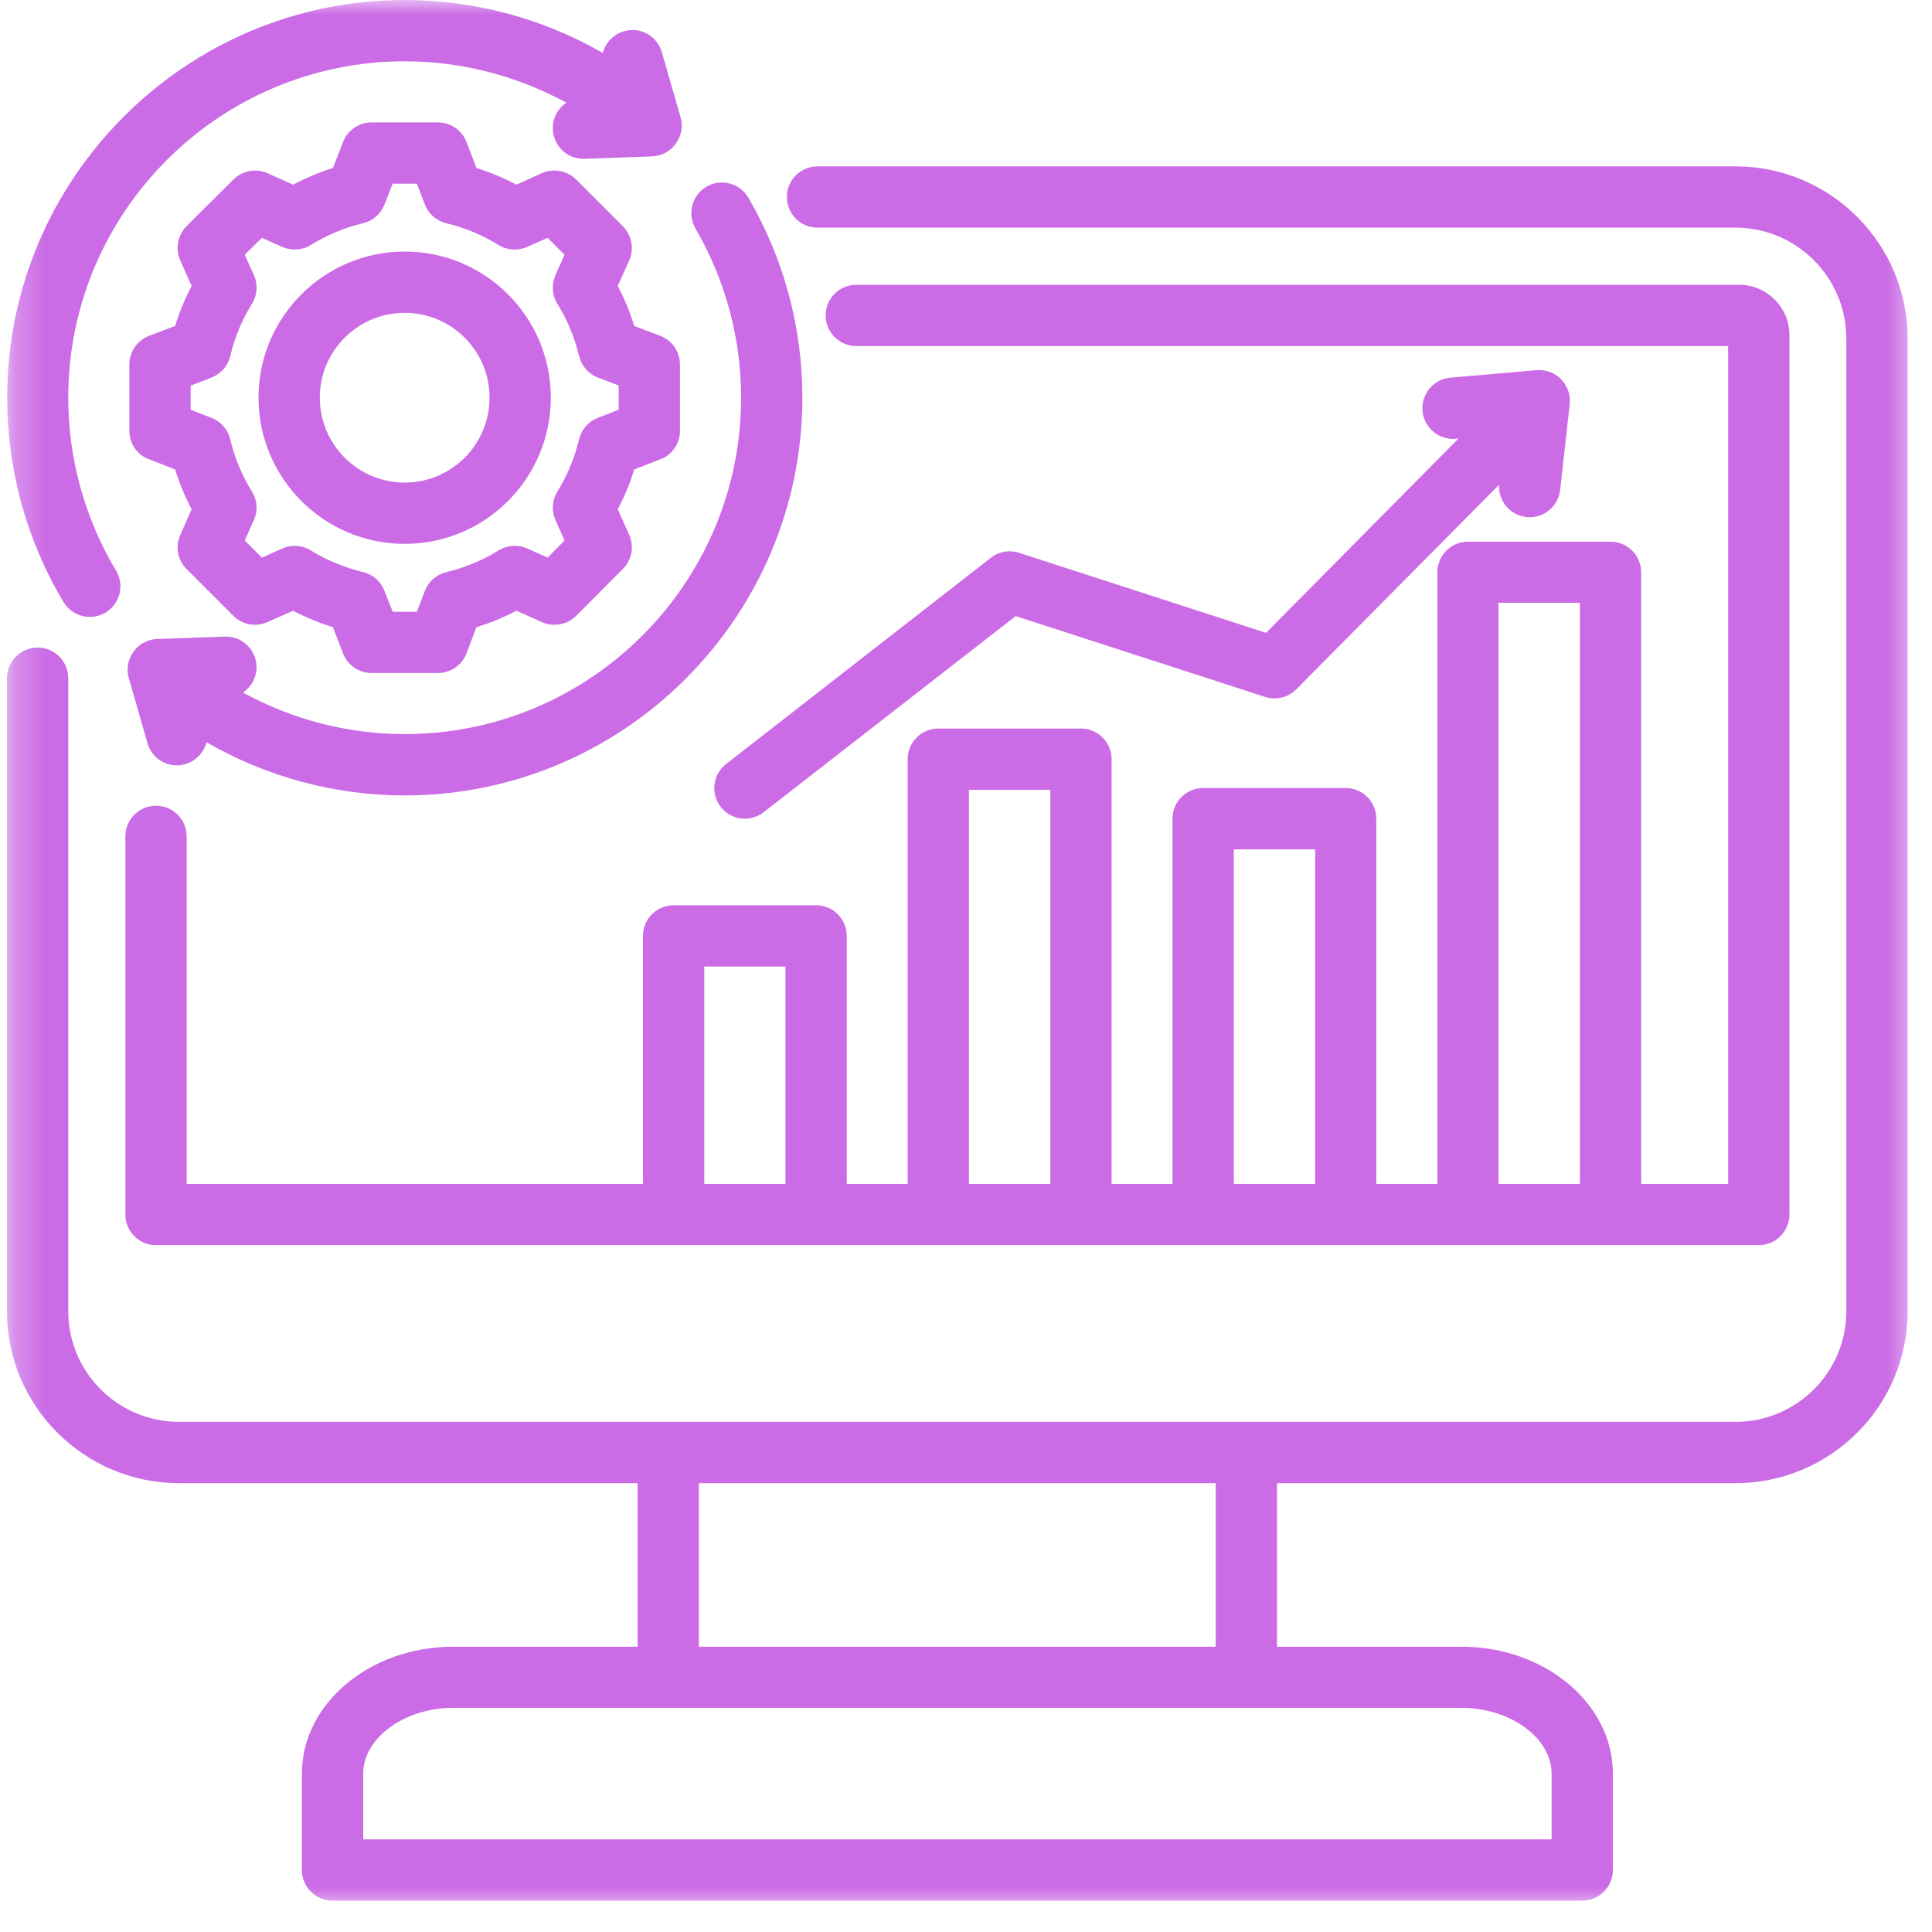 <svg width="65" height="65" viewBox="0 0 65 65" fill="none" xmlns="http://www.w3.org/2000/svg">
<mask id="mask0_1655_26637" style="mask-type:luminance" maskUnits="userSpaceOnUse" x="0" y="0" width="65" height="65">
<path d="M0.242 0H64.482V64.247H0.242V0Z" fill="white"/>
</mask>
<g mask="url(#mask0_1655_26637)">
<path d="M58.389 5.597H27.504C26.935 5.597 26.473 6.059 26.473 6.628C26.473 7.197 26.935 7.659 27.504 7.659H58.389C60.444 7.659 62.118 9.333 62.118 11.389V44.114C62.118 46.17 60.444 47.837 58.389 47.837H6.026C3.97 47.837 2.296 46.17 2.296 44.114V22.817C2.296 22.248 1.835 21.786 1.265 21.786C0.696 21.786 0.234 22.248 0.234 22.817V44.114C0.234 47.308 2.832 49.899 6.026 49.899H21.451V55.402H15.245C12.44 55.402 10.157 57.317 10.157 59.674V62.914C10.157 63.483 10.619 63.945 11.188 63.945H53.233C53.802 63.945 54.264 63.483 54.264 62.914V59.674C54.264 57.317 51.981 55.402 49.169 55.402H42.963V49.899H58.389C61.582 49.899 64.18 47.308 64.18 44.114V11.389C64.18 8.195 61.582 5.597 58.389 5.597ZM52.202 59.674V61.883H12.219V59.674C12.219 58.475 13.605 57.458 15.245 57.458H49.169C50.816 57.458 52.202 58.475 52.202 59.674ZM40.901 55.402H23.513V49.899H40.901V55.402ZM5.249 27.109C4.68 27.109 4.218 27.571 4.218 28.14V40.861C4.218 41.43 4.68 41.892 5.249 41.892H59.172C59.741 41.892 60.203 41.43 60.203 40.861V11.268C60.203 10.337 59.44 9.581 58.509 9.581H28.809C28.24 9.581 27.778 10.043 27.778 10.612C27.778 11.181 28.24 11.643 28.809 11.643H58.141V39.83H55.215V19.255C55.215 18.686 54.753 18.224 54.184 18.224H49.39C48.821 18.224 48.359 18.686 48.359 19.255V39.83H46.304V27.544C46.304 26.975 45.849 26.513 45.279 26.513H40.479C39.91 26.513 39.448 26.975 39.448 27.544V39.83H37.399V25.542C37.399 24.973 36.937 24.511 36.368 24.511H31.568C30.999 24.511 30.537 24.973 30.537 25.542V39.83H28.488V31.487C28.488 30.918 28.026 30.456 27.457 30.456H22.663C22.094 30.456 21.632 30.918 21.632 31.487V39.83H6.28V28.14C6.28 27.571 5.818 27.109 5.249 27.109ZM50.414 20.28H53.153V39.83H50.414V20.28ZM41.51 28.575H44.248V39.83H41.51V28.575ZM32.599 26.573H35.337V39.83H32.599V26.573ZM23.694 32.518H26.426V39.83H23.694V32.518ZM5.015 11.301C4.613 11.455 4.352 11.837 4.352 12.265V14.495C4.352 14.924 4.613 15.305 5.015 15.452L5.892 15.794C6.032 16.256 6.22 16.704 6.447 17.133L6.066 17.997C5.892 18.385 5.972 18.84 6.273 19.141L7.853 20.721C8.155 21.023 8.61 21.103 8.998 20.929L9.862 20.547C10.29 20.775 10.739 20.956 11.201 21.103L11.543 21.987C11.697 22.382 12.078 22.643 12.5 22.643H14.729C15.158 22.643 15.54 22.382 15.694 21.987L16.028 21.103C16.497 20.956 16.945 20.775 17.374 20.547L18.231 20.929C18.619 21.103 19.081 21.023 19.383 20.721L20.956 19.141C21.257 18.84 21.344 18.385 21.17 17.997L20.782 17.133C21.009 16.711 21.197 16.262 21.337 15.794L22.221 15.452C22.616 15.305 22.877 14.917 22.877 14.495V12.265C22.877 11.837 22.616 11.455 22.221 11.301L21.337 10.967C21.197 10.498 21.009 10.049 20.782 9.621L21.17 8.764C21.344 8.376 21.257 7.92 20.956 7.612L19.383 6.039C19.081 5.738 18.619 5.657 18.231 5.825L17.374 6.213C16.945 5.985 16.497 5.798 16.028 5.651L15.694 4.774C15.54 4.379 15.158 4.118 14.729 4.118H12.5C12.078 4.118 11.697 4.379 11.543 4.774L11.201 5.651C10.739 5.798 10.29 5.985 9.862 6.213L8.998 5.825C8.61 5.657 8.155 5.738 7.853 6.039L6.273 7.612C5.972 7.92 5.892 8.376 6.066 8.764L6.447 9.621C6.22 10.056 6.032 10.505 5.892 10.967L5.015 11.301ZM6.414 12.975L7.117 12.701C7.432 12.58 7.673 12.306 7.746 11.978C7.894 11.355 8.141 10.766 8.476 10.223C8.657 9.936 8.684 9.574 8.543 9.259L8.235 8.57L8.811 8.001L9.5 8.309C9.808 8.443 10.17 8.422 10.458 8.242C11 7.907 11.589 7.659 12.212 7.512C12.54 7.432 12.815 7.197 12.935 6.883L13.21 6.18H14.026L14.294 6.883C14.415 7.197 14.689 7.432 15.017 7.512C15.64 7.659 16.229 7.907 16.771 8.242C17.059 8.422 17.421 8.443 17.735 8.309L18.425 8.001L18.994 8.57L18.686 9.259C18.552 9.574 18.572 9.936 18.753 10.223C19.088 10.759 19.329 11.348 19.483 11.978C19.563 12.312 19.798 12.58 20.112 12.701L20.815 12.969V13.785L20.112 14.06C19.798 14.18 19.563 14.448 19.483 14.776C19.329 15.412 19.088 16.001 18.753 16.537C18.572 16.825 18.552 17.186 18.686 17.494L18.994 18.184L18.425 18.76L17.735 18.452C17.421 18.311 17.059 18.338 16.771 18.519C16.236 18.854 15.647 19.095 15.017 19.249C14.689 19.329 14.415 19.563 14.294 19.878L14.026 20.581H13.21L12.935 19.878C12.815 19.563 12.547 19.329 12.219 19.249C11.596 19.095 11 18.854 10.458 18.519C10.17 18.338 9.808 18.318 9.5 18.452L8.811 18.76L8.235 18.184L8.543 17.494C8.684 17.186 8.657 16.825 8.476 16.537C8.141 15.995 7.894 15.405 7.746 14.783C7.673 14.455 7.432 14.18 7.117 14.06L6.414 13.785V12.975ZM13.618 18.298C16.329 18.298 18.532 16.095 18.532 13.377C18.532 10.665 16.329 8.463 13.618 8.463C10.906 8.463 8.697 10.665 8.697 13.377C8.697 16.095 10.906 18.298 13.618 18.298ZM13.618 10.525C15.191 10.525 16.47 11.804 16.47 13.377C16.47 14.957 15.191 16.236 13.618 16.236C12.038 16.236 10.759 14.957 10.759 13.377C10.759 11.804 12.038 10.525 13.618 10.525ZM23.4 7.693C23.112 7.197 23.279 6.568 23.768 6.28C24.263 5.992 24.893 6.16 25.18 6.655C26.366 8.684 26.995 11.014 26.995 13.377C26.995 20.755 20.989 26.761 13.618 26.761C11.268 26.761 8.965 26.138 6.95 24.973C6.856 25.314 6.595 25.602 6.233 25.709C6.139 25.736 6.039 25.75 5.952 25.75C5.503 25.75 5.088 25.455 4.961 25L4.332 22.81C4.245 22.509 4.305 22.181 4.492 21.927C4.673 21.666 4.968 21.512 5.289 21.498L7.566 21.418C8.128 21.398 8.61 21.84 8.63 22.409C8.643 22.777 8.463 23.105 8.175 23.299C9.835 24.21 11.703 24.698 13.618 24.698C19.858 24.698 24.933 19.623 24.933 13.377C24.933 11.375 24.404 9.413 23.4 7.693ZM2.136 20.253C0.897 18.184 0.241 15.807 0.241 13.377C0.241 6.006 6.24 0 13.618 0C15.968 0 18.264 0.623 20.28 1.781C20.373 1.439 20.634 1.152 20.996 1.051C21.545 0.89 22.114 1.212 22.268 1.761L22.898 3.943C22.985 4.251 22.924 4.579 22.737 4.834C22.549 5.095 22.255 5.249 21.94 5.262L19.664 5.343C19.65 5.343 19.637 5.343 19.623 5.343C19.075 5.343 18.619 4.901 18.599 4.345C18.586 3.977 18.767 3.649 19.055 3.455C17.394 2.551 15.526 2.062 13.618 2.062C7.378 2.062 2.296 7.137 2.296 13.377C2.296 15.432 2.852 17.441 3.903 19.195C4.198 19.684 4.037 20.313 3.555 20.608C3.388 20.708 3.2 20.755 3.026 20.755C2.671 20.755 2.33 20.574 2.136 20.253ZM24.431 25.703L33.335 18.767C33.61 18.552 33.965 18.492 34.286 18.599L42.595 21.291L49.075 14.749L48.975 14.763C48.406 14.81 47.911 14.388 47.857 13.825C47.81 13.256 48.232 12.754 48.794 12.707L51.693 12.453C52.001 12.426 52.309 12.54 52.523 12.761C52.738 12.982 52.845 13.29 52.811 13.598L52.49 16.483C52.43 17.012 51.981 17.401 51.466 17.401C51.425 17.401 51.385 17.401 51.352 17.394C50.803 17.334 50.401 16.852 50.435 16.309L43.612 23.192C43.338 23.466 42.929 23.567 42.561 23.446L34.172 20.728L25.696 27.323C25.509 27.47 25.281 27.544 25.06 27.544C24.752 27.544 24.451 27.41 24.25 27.149C23.895 26.7 23.982 26.051 24.431 25.703Z" fill="#CB6CE6"/>
</g>
</svg>
